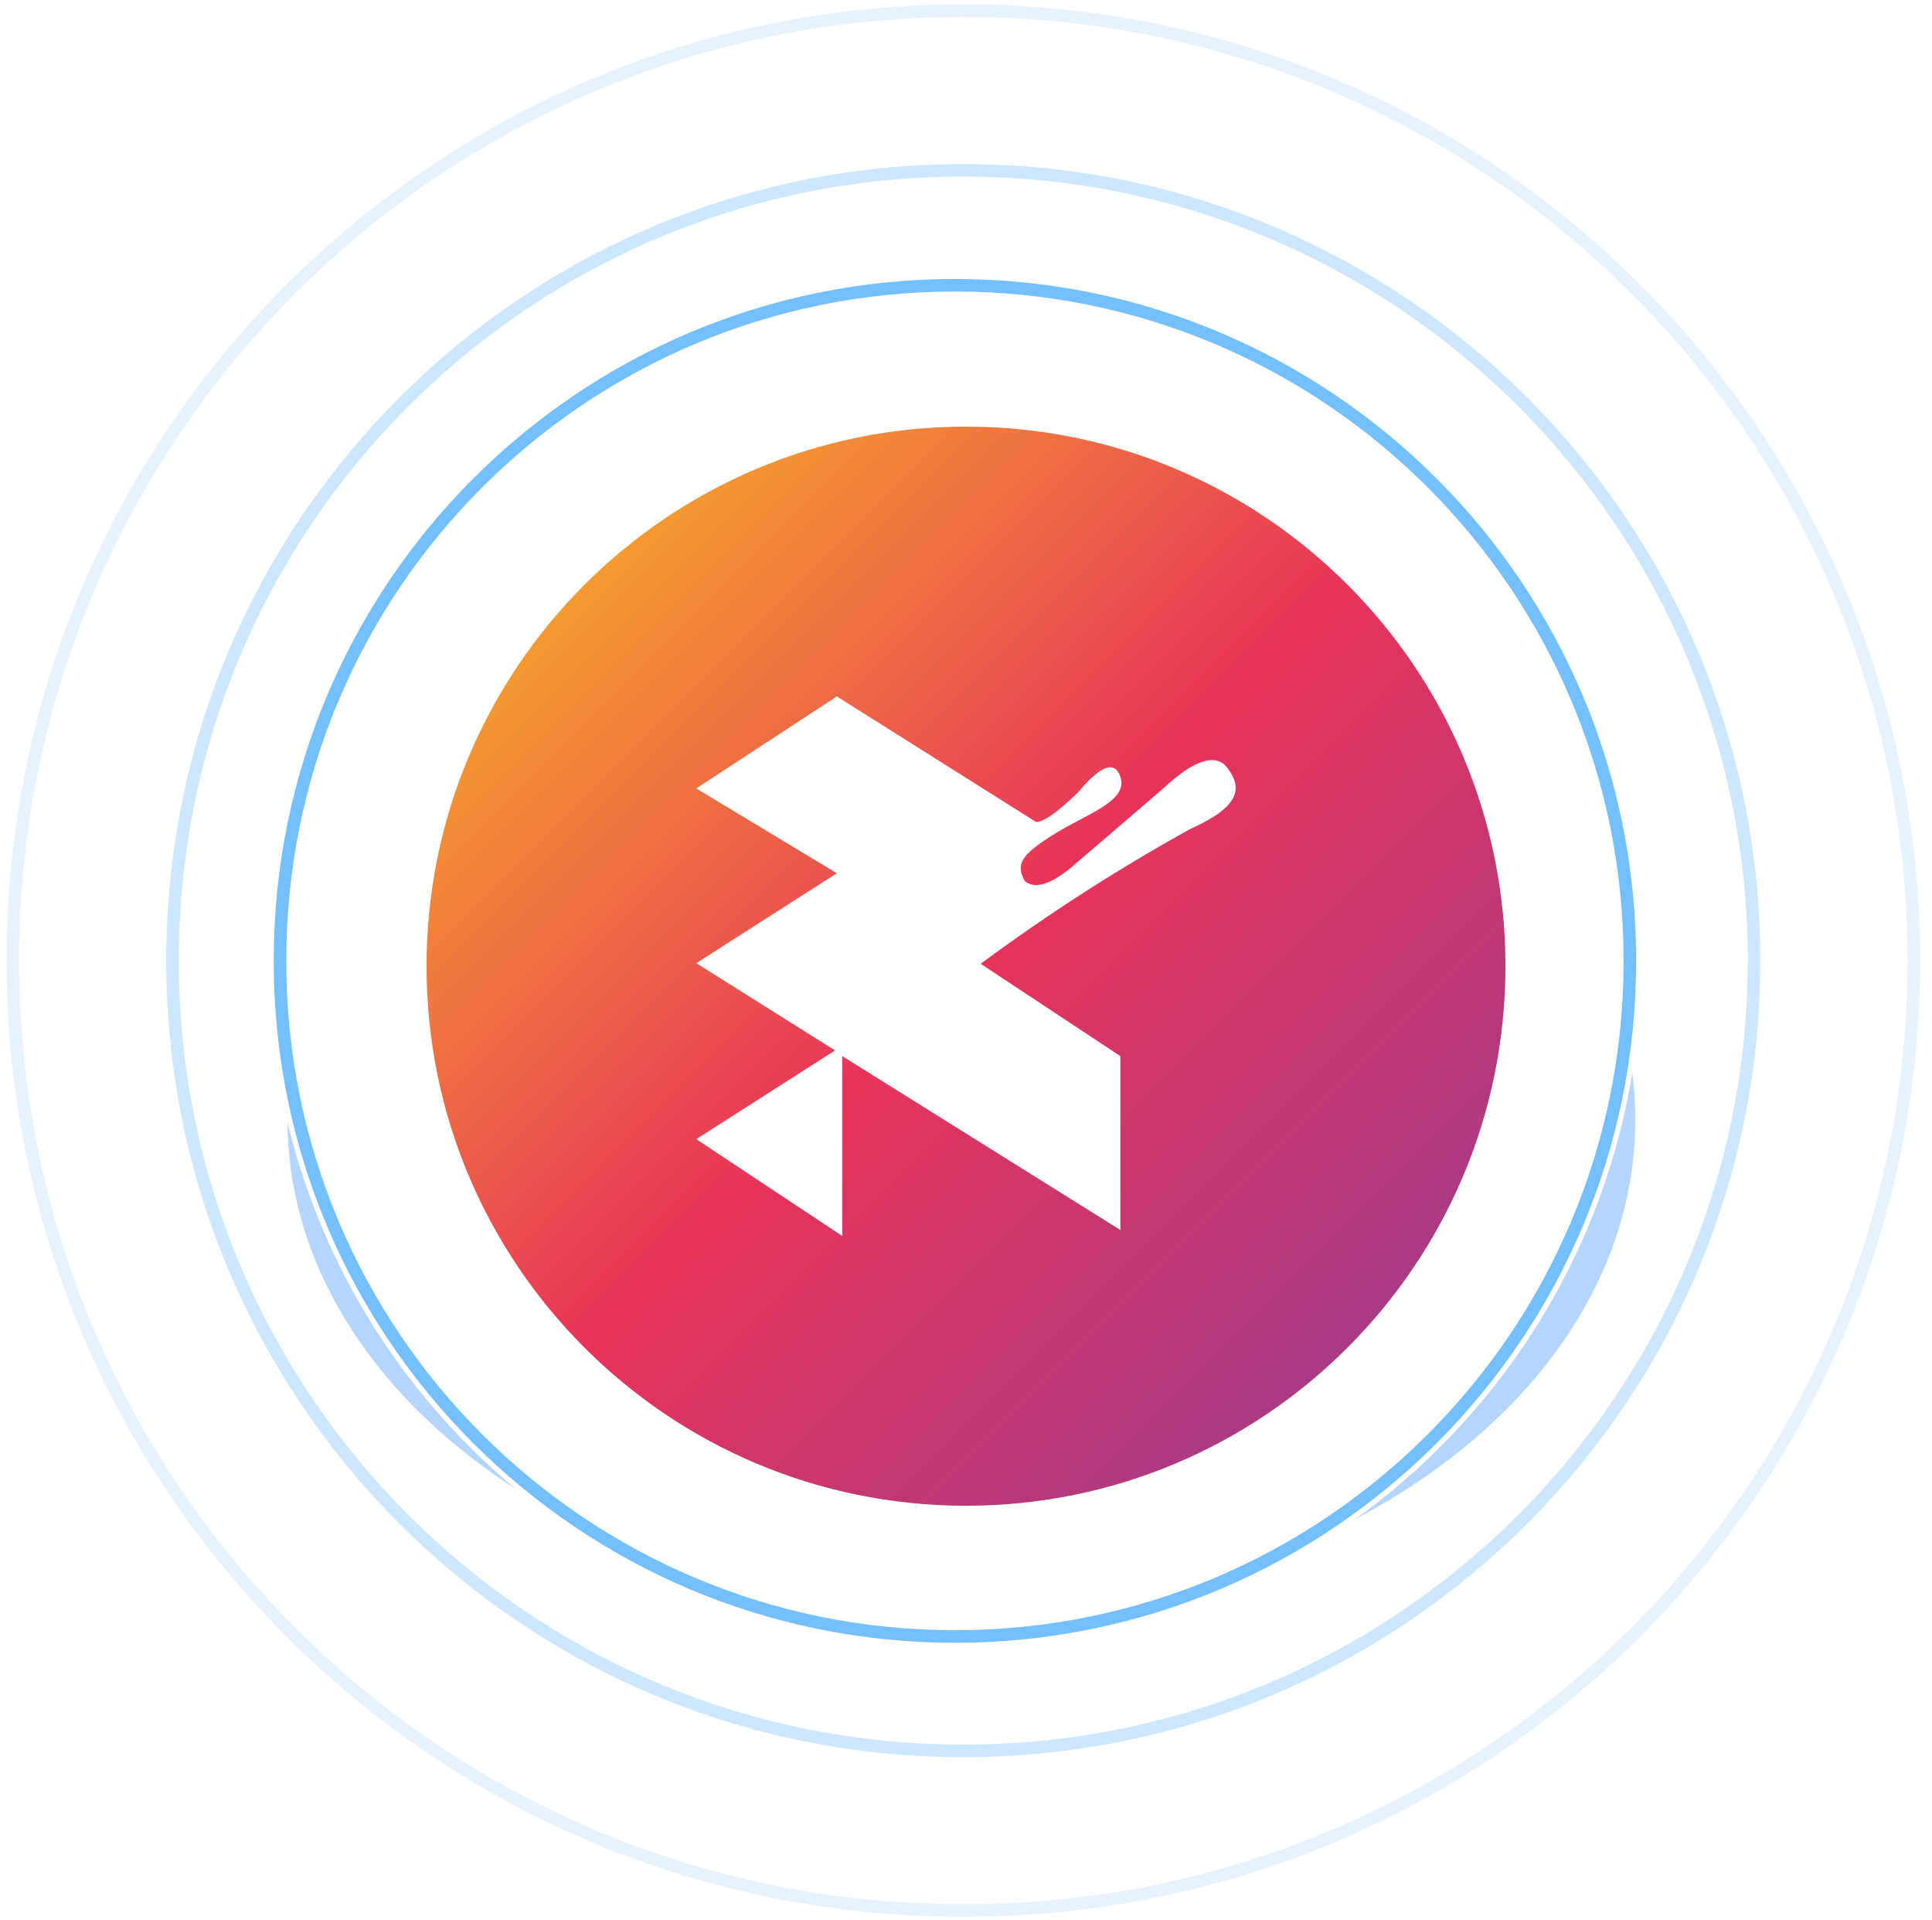 <svg width="154" height="153" viewBox="0 0 154 153" fill="none" xmlns="http://www.w3.org/2000/svg">
<path opacity="0.4" d="M76.825 126.81C104.58 126.81 127.081 104.31 127.081 76.555C127.081 48.799 104.58 26.299 76.825 26.299H76.74C48.984 26.299 26.484 48.799 26.484 76.555C26.484 104.31 48.984 126.81 76.74 126.81H76.825Z" stroke="#008AFF"/>
<path opacity="0.2" d="M76.836 139.533C111.618 139.533 139.815 111.337 139.815 76.555C139.815 41.773 111.618 13.576 76.836 13.576H76.731C41.949 13.576 13.752 41.773 13.752 76.555C13.752 111.337 41.949 139.533 76.731 139.533H76.836Z" stroke="#008AFF"/>
<path opacity="0.1" d="M76.847 152.256C118.655 152.256 152.548 118.363 152.548 76.555C152.548 34.746 118.655 0.853 76.847 0.853H76.719C34.911 0.853 1.018 34.746 1.018 76.555C1.018 118.363 34.911 152.256 76.719 152.256H76.847Z" stroke="#008AFF"/>
<g opacity="0.4" filter="url(#filter0_f)">
<path d="M76.632 128.46C106.299 128.46 130.349 110.904 130.349 89.246C130.349 67.589 106.299 50.033 76.632 50.033C46.964 50.033 22.914 67.589 22.914 89.246C22.914 110.904 46.964 128.46 76.632 128.46Z" fill="#4496FF"/>
</g>
<path d="M130.827 76.532C130.827 46.317 106.333 21.823 76.117 21.823C45.902 21.823 21.408 46.317 21.408 76.532V76.623C21.408 106.838 45.902 131.333 76.117 131.333C106.333 131.333 130.827 106.838 130.827 76.623V76.532Z" fill="white"/>
<path d="M129.915 76.532C129.915 46.82 105.829 22.734 76.117 22.734C46.406 22.734 22.32 46.82 22.32 76.532V76.623C22.32 106.335 46.406 130.421 76.117 130.421C105.829 130.421 129.915 106.335 129.915 76.623V76.532Z" stroke="#008AFF" stroke-opacity="0.55"/>
<path d="M77 120C100.748 120 120 100.748 120 77C120 53.252 100.748 34 77 34C53.252 34 34 53.252 34 77C34 100.748 53.252 120 77 120Z" fill="url(#paint0_linear)"/>
<path fill-rule="evenodd" clip-rule="evenodd" d="M66.561 83.713L55.5 76.761L66.704 69.594L55.5 62.834L66.704 55.5L82.59 65.509C83.195 65.509 84.318 64.713 85.958 63.121C87.726 60.994 88.849 60.588 89.303 61.902C89.972 63.861 86.627 64.841 83.928 66.537C81.228 68.233 81.013 68.926 81.682 70.216C82.447 70.861 83.641 70.526 85.266 69.236L92.671 62.882C95.203 60.493 96.923 60.039 97.807 61.162C99.145 62.882 98.715 64.339 94.893 66.059C89.088 69.271 83.502 72.862 78.171 76.809L89.303 84.167V98.022L67.134 84.167V98.5L55.5 90.784L66.561 83.713Z" fill="white"/>
<defs>
<filter id="filter0_f" x="11.976" y="39.095" width="129.311" height="100.304" filterUnits="userSpaceOnUse" color-interpolation-filters="sRGB">
<feFlood flood-opacity="0" result="BackgroundImageFix"/>
<feBlend mode="normal" in="SourceGraphic" in2="BackgroundImageFix" result="shape"/>
<feGaussianBlur stdDeviation="5.469" result="effect1_foregroundBlur"/>
</filter>
<linearGradient id="paint0_linear" x1="34.382" y1="33.809" x2="120.382" y2="119.809" gradientUnits="userSpaceOnUse">
<stop stop-color="#F9C521"/>
<stop offset="0.5" stop-color="#E83359"/>
<stop offset="1" stop-color="#8F3D96"/>
</linearGradient>
</defs>
</svg>
